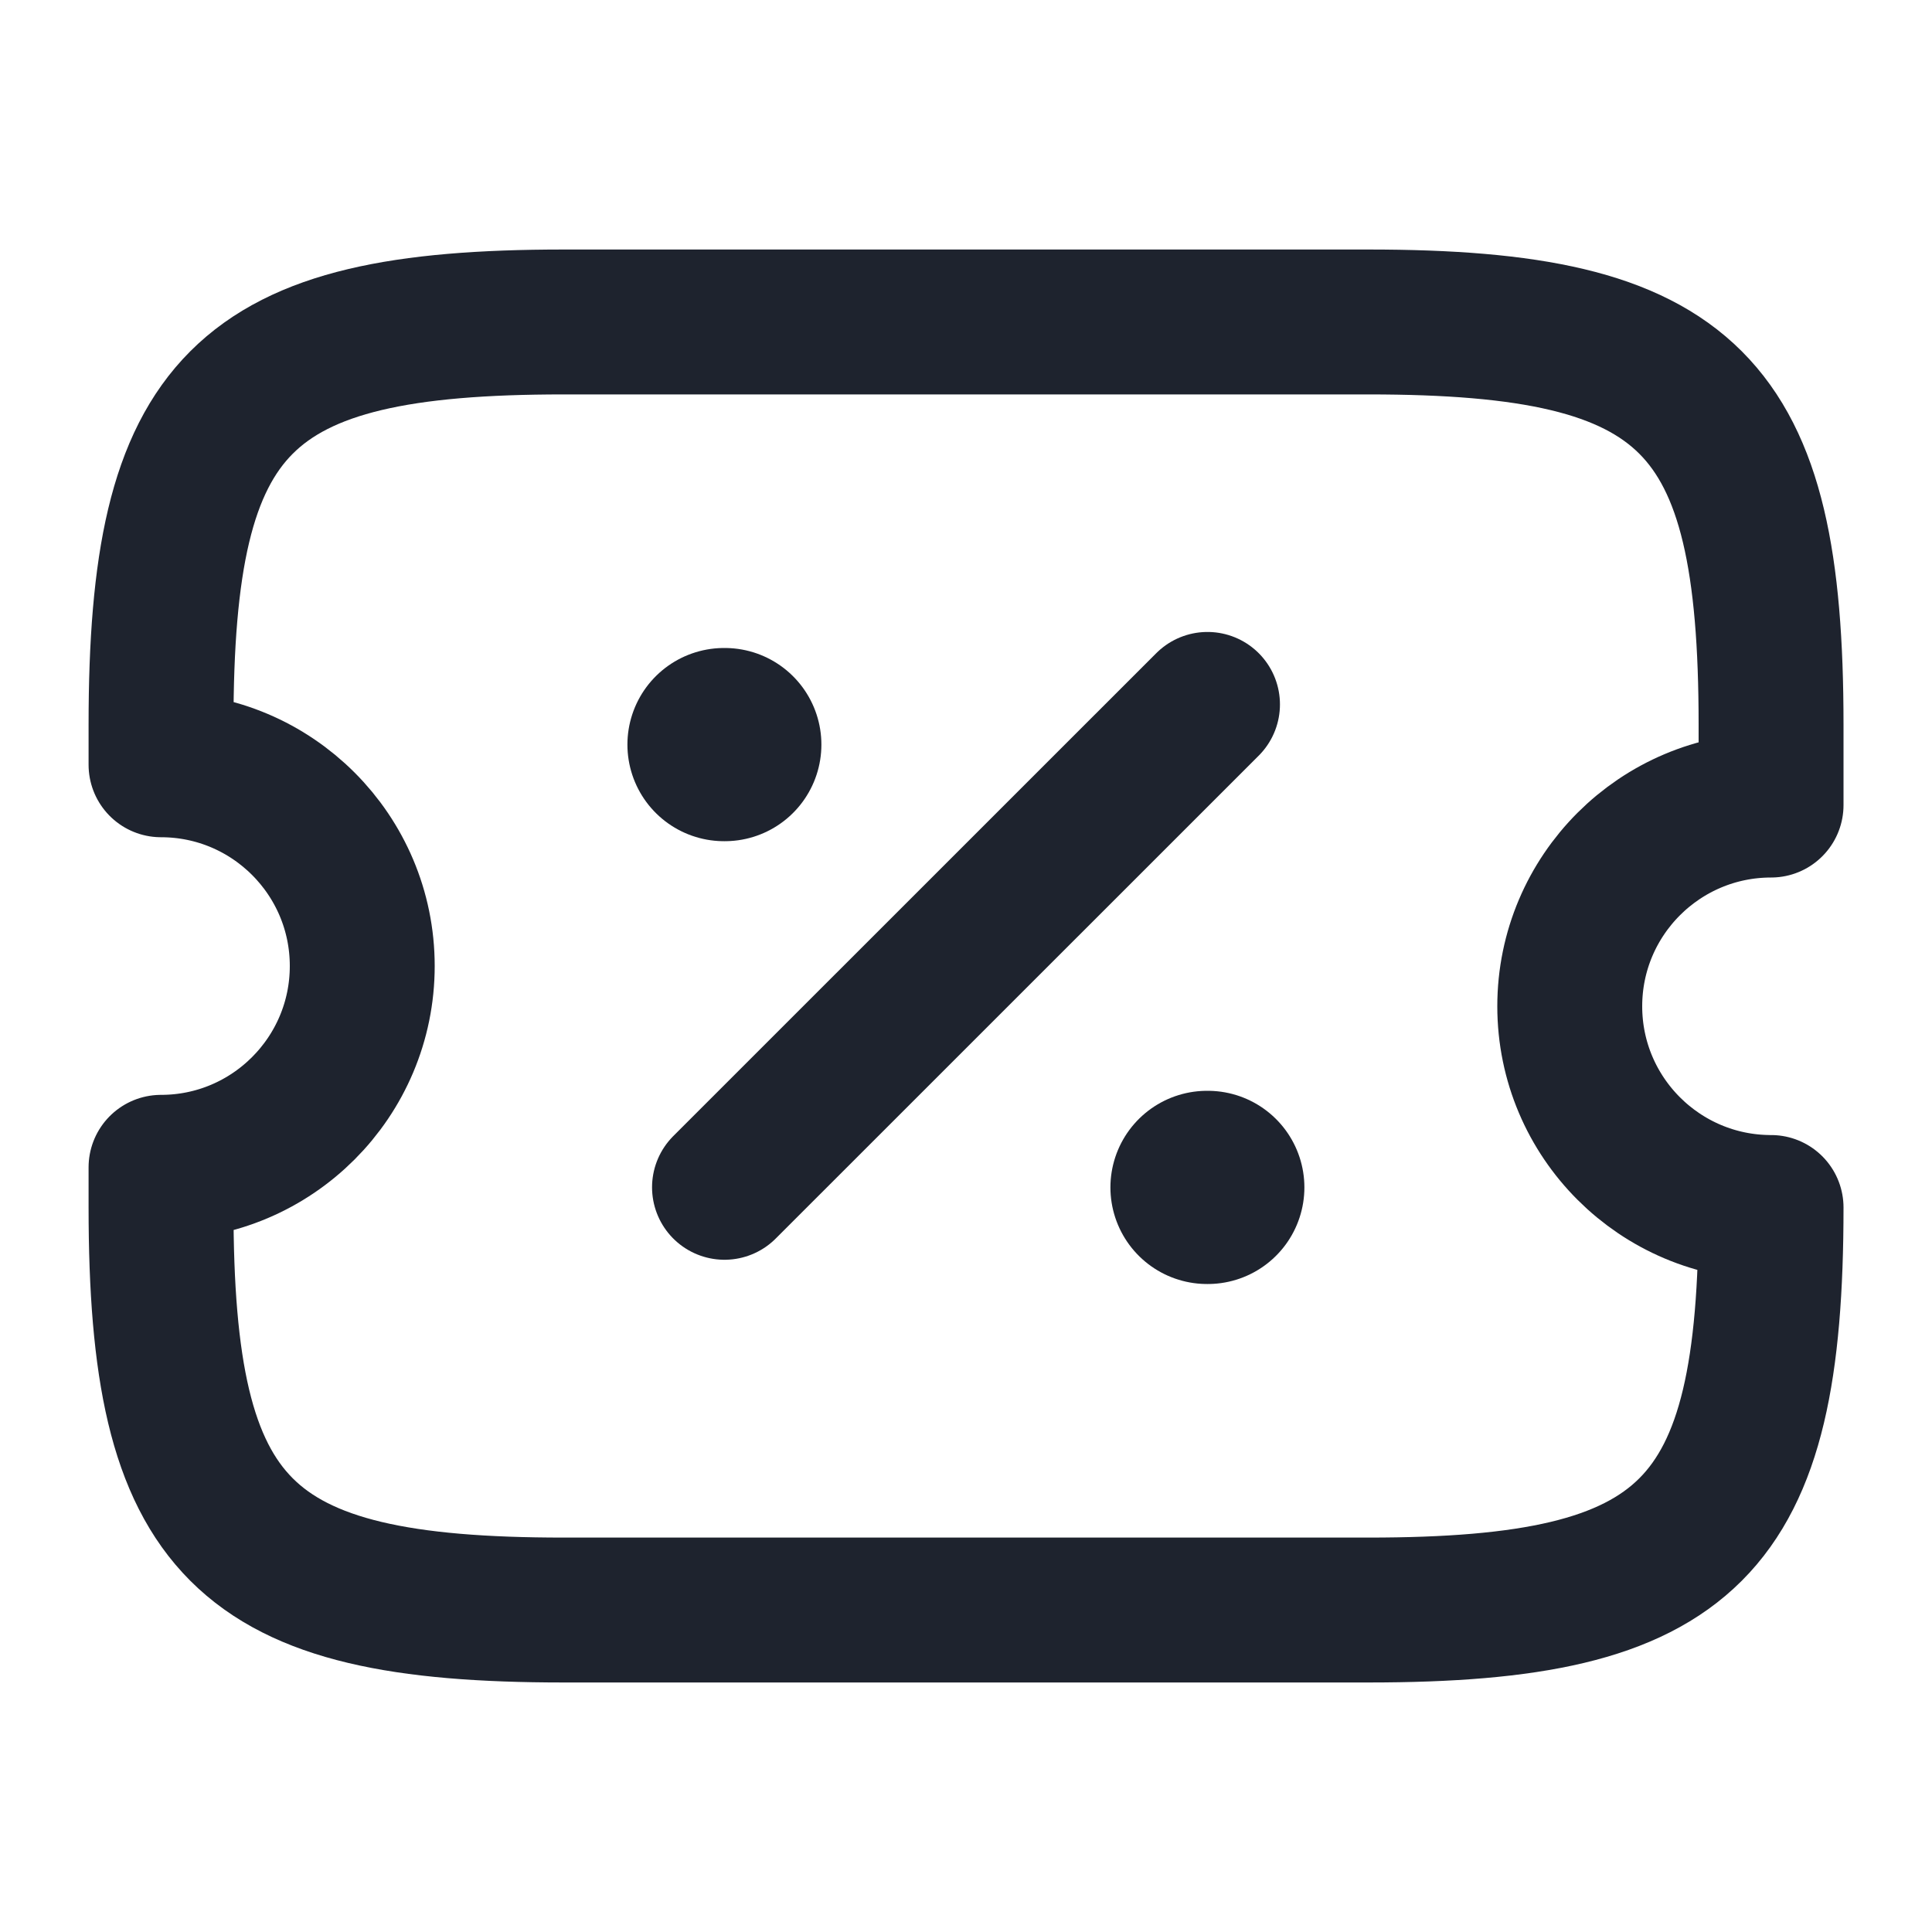 <svg width="20" height="20" viewBox="0 0 20 20" fill="none" xmlns="http://www.w3.org/2000/svg">
<g id="vuesax/linear/ticket-discount">
<g id="ticket-discount">
<path id="Vector" d="M16.25 10.417C16.25 9.267 17.184 8.334 18.334 8.334V7.5C18.334 4.167 17.5 3.333 14.167 3.333H5.834C2.5 3.333 1.667 4.167 1.667 7.5V7.917C2.817 7.917 3.75 8.85 3.75 10C3.75 11.15 2.817 12.084 1.667 12.084V12.5C1.667 15.834 2.5 16.667 5.834 16.667H14.167C17.5 16.667 18.334 15.834 18.334 12.5C17.184 12.5 16.25 11.567 16.25 10.417Z" stroke="#1E232E" stroke-width="1.5" stroke-linecap="round" stroke-linejoin="round"/>
<path id="Vector_2" d="M7.5 12.291L12.5 7.292" stroke="#1E232E" stroke-width="1.5" stroke-linecap="round" stroke-linejoin="round"/>
<path id="Vector_3" d="M12.495 12.292H12.503" stroke="#1E232E" stroke-width="2" stroke-linecap="round" stroke-linejoin="round"/>
<path id="Vector_4" d="M7.495 7.708H7.503" stroke="#1E232E" stroke-width="2" stroke-linecap="round" stroke-linejoin="round"/>
</g>
</g>
</svg>
